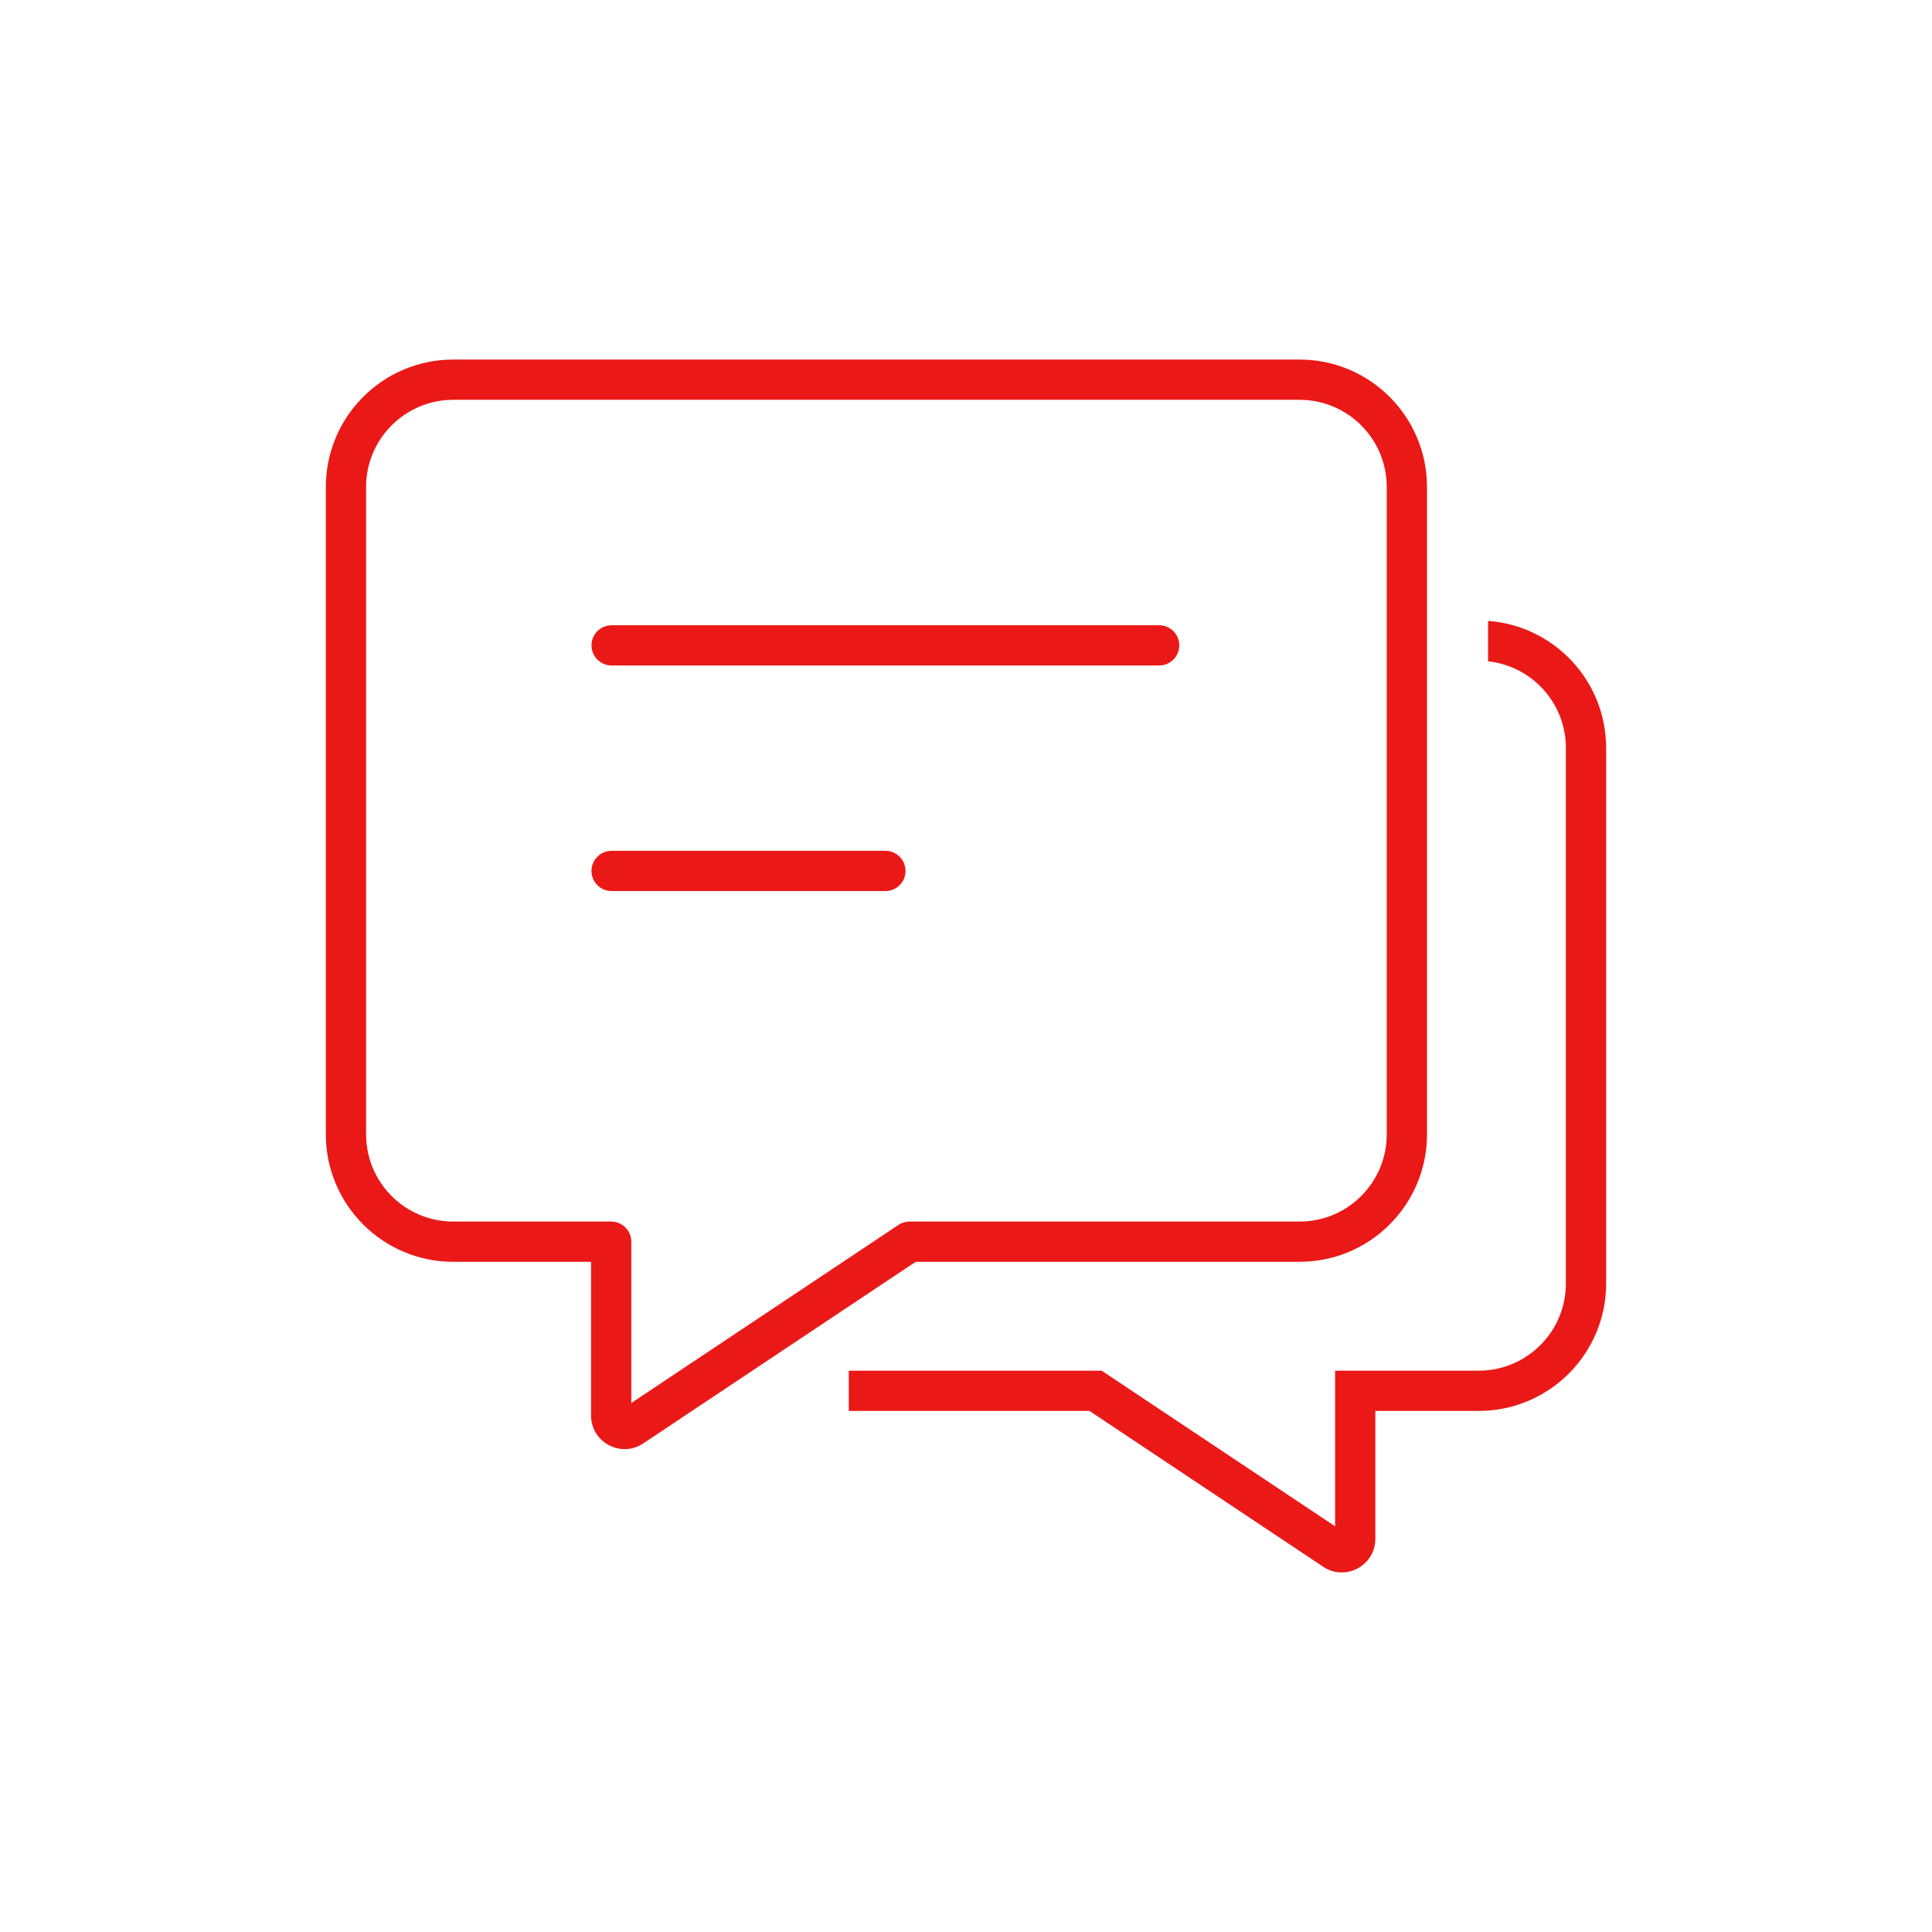 <svg width="72" height="72" viewBox="0 0 72 72" fill="none" xmlns="http://www.w3.org/2000/svg">
<path fill-rule="evenodd" clip-rule="evenodd" d="M16.893 13.4C14.269 13.4 12.143 15.527 12.143 18.15V41.332V42.274C12.143 44.897 14.269 47.024 16.893 47.024H22.027V52.753C22.027 53.751 23.14 54.347 23.97 53.793L34.124 47.024H48.43C51.053 47.024 53.18 44.897 53.18 42.274V18.15C53.18 15.527 51.053 13.4 48.43 13.4H16.893ZM13.643 18.15C13.643 16.355 15.098 14.9 16.893 14.9H48.43C50.225 14.9 51.68 16.355 51.68 18.15V42.274C51.68 44.069 50.225 45.524 48.43 45.524H33.897C33.749 45.524 33.604 45.568 33.481 45.65L23.527 52.286V46.274C23.527 45.86 23.191 45.524 22.777 45.524H16.893C15.098 45.524 13.643 44.069 13.643 42.274V41.332V18.15ZM40.601 52.581H31.632V51.081H40.828H41.055L41.244 51.207L49.755 56.881V51.831V51.081H50.505H55.106C56.901 51.081 58.356 49.626 58.356 47.831V47.53V27.876C58.356 26.2 57.087 24.82 55.457 24.645V23.139C57.916 23.319 59.856 25.371 59.856 27.876V47.53V47.831C59.856 50.454 57.729 52.581 55.106 52.581H51.255V57.348C51.255 58.346 50.142 58.942 49.311 58.388L40.601 52.581ZM22.043 24.051C22.043 23.637 22.379 23.301 22.793 23.301H43.198C43.613 23.301 43.948 23.637 43.948 24.051C43.948 24.465 43.613 24.801 43.198 24.801H22.793C22.379 24.801 22.043 24.465 22.043 24.051ZM22.793 31.707C22.379 31.707 22.043 32.043 22.043 32.457C22.043 32.871 22.379 33.207 22.793 33.207H32.996C33.41 33.207 33.746 32.871 33.746 32.457C33.746 32.043 33.41 31.707 32.996 31.707H22.793Z" fill="#EA1917"/>
</svg>
